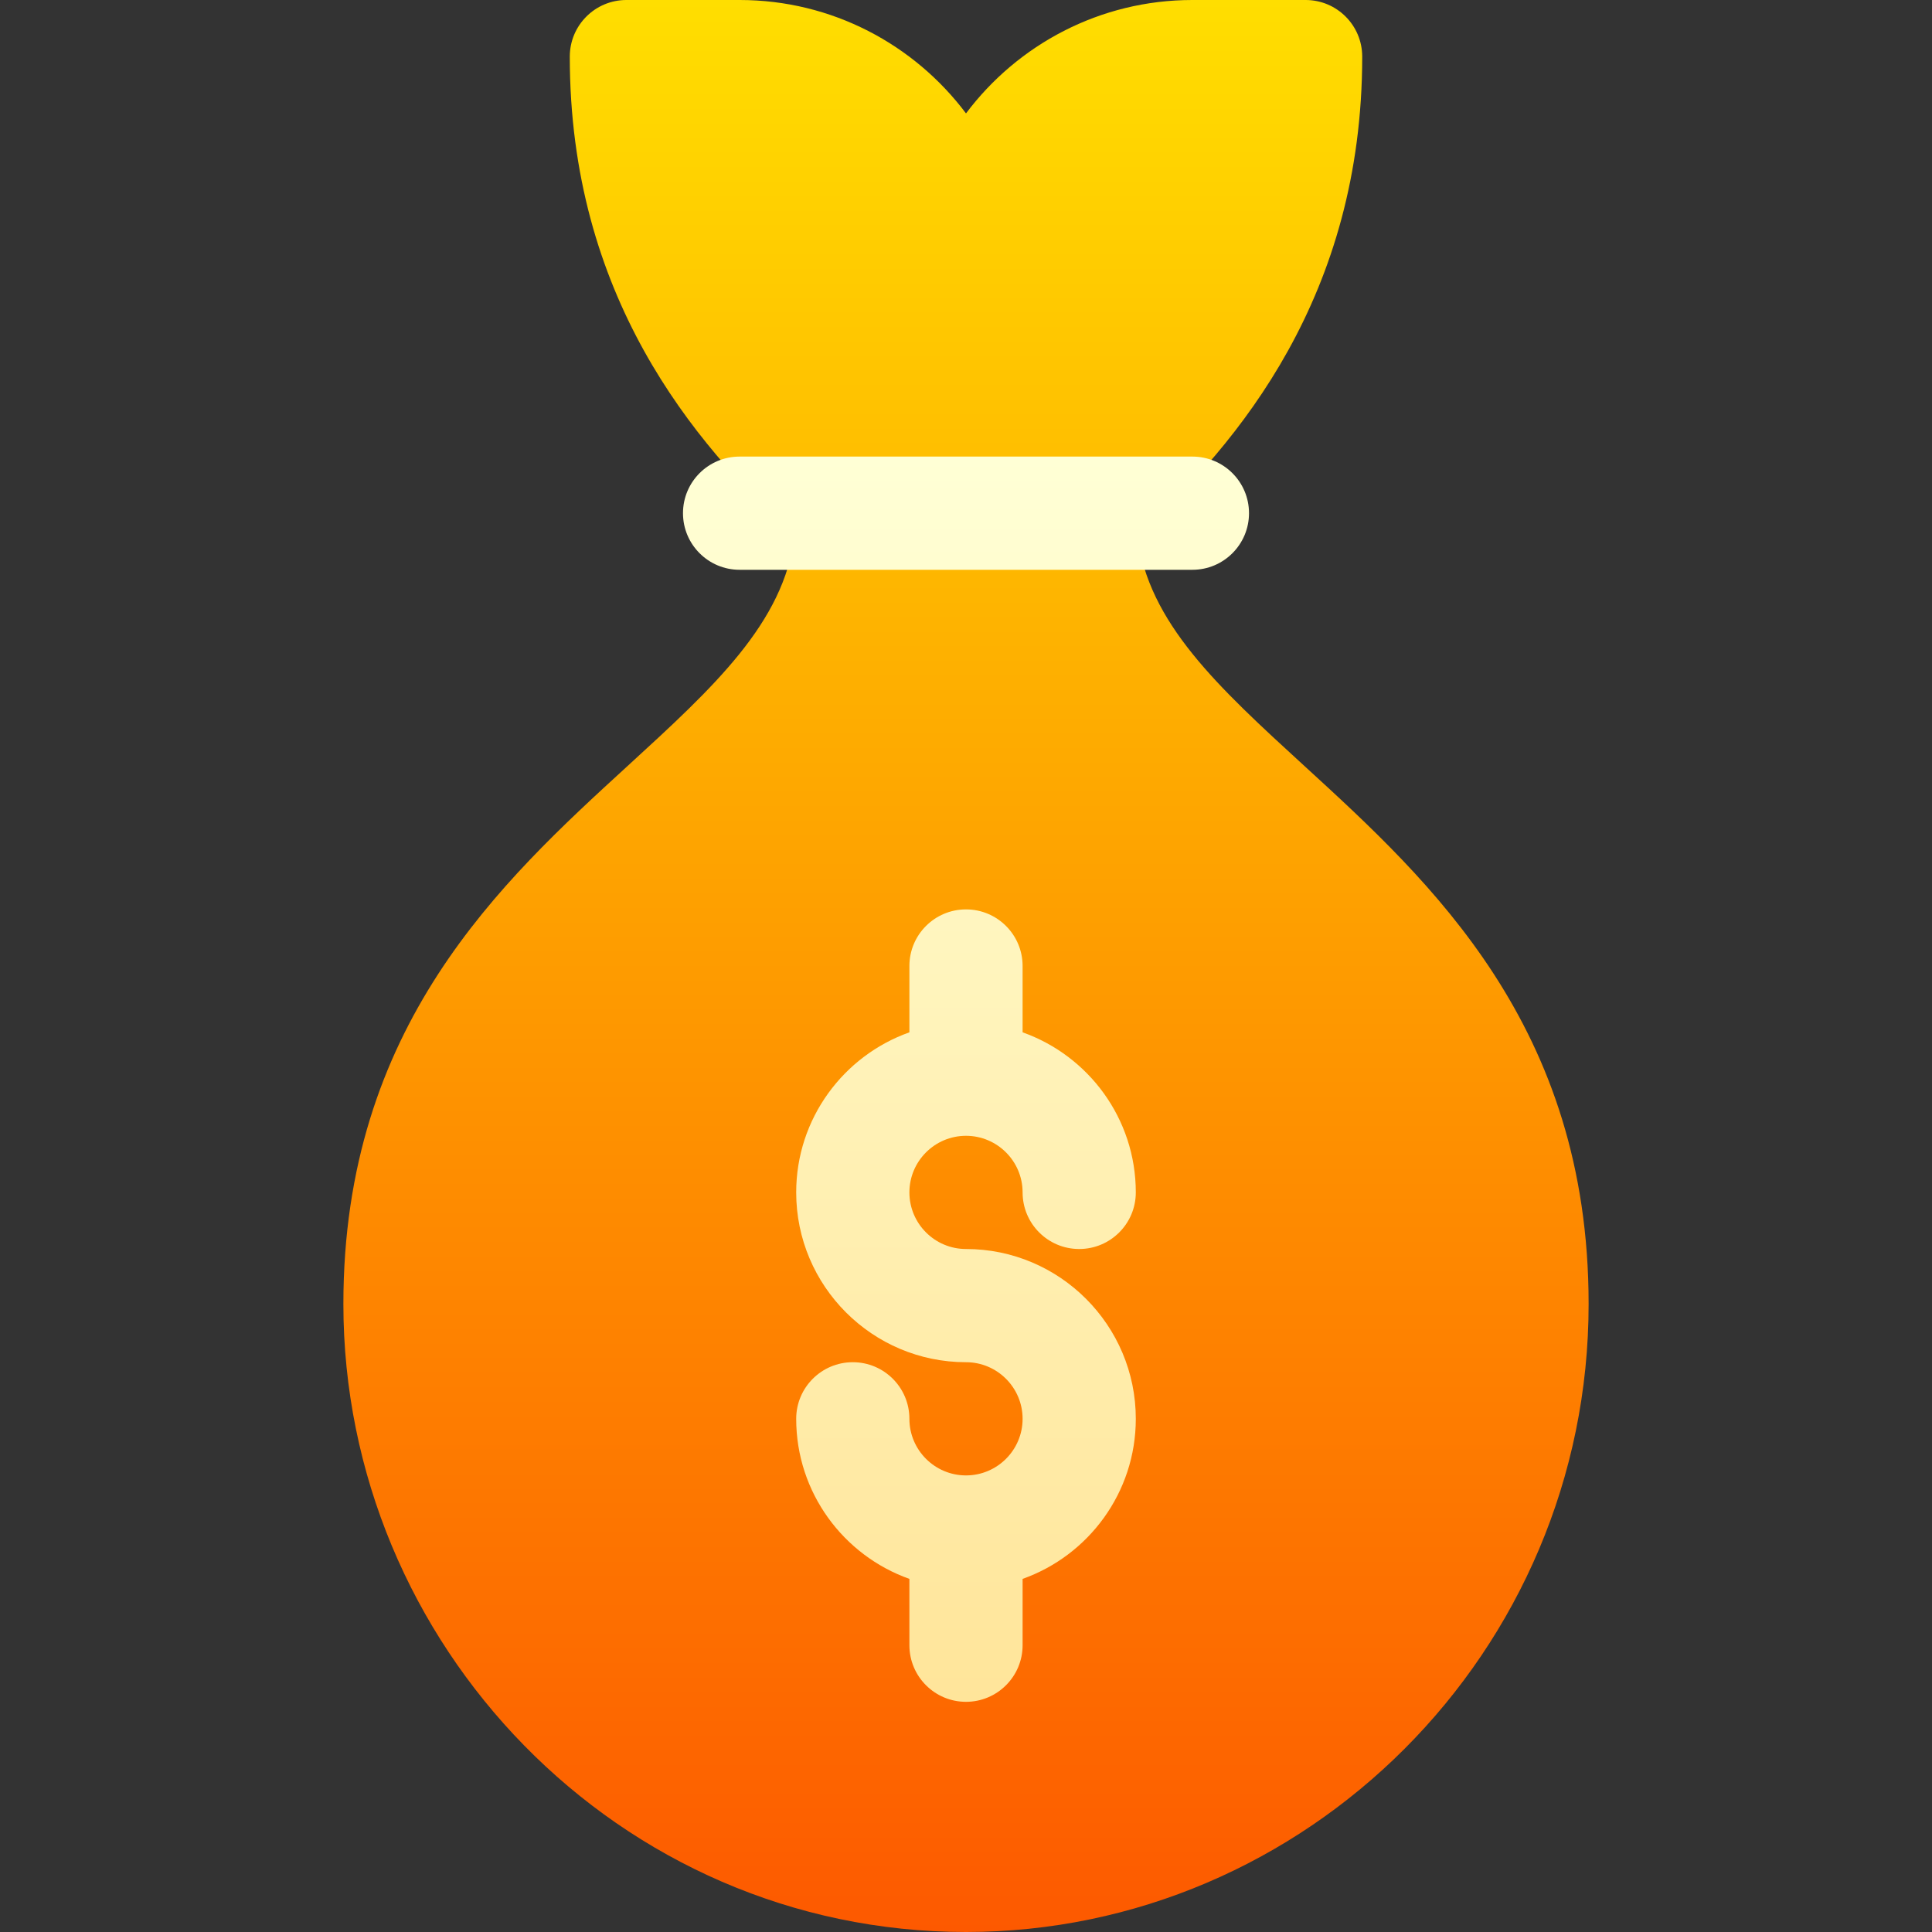 <svg id="Capa_1" enable-background="new 0 0 512 512" height="512" viewBox="0 0 512 512" width="512" xmlns="http://www.w3.org/2000/svg" xmlns:xlink="http://www.w3.org/1999/xlink"><rect x="0" y="0" width="512" height="512" fill="#333333" stroke="none"/><linearGradient id="SVGID_1_" gradientUnits="userSpaceOnUse" x1="256" x2="256" y1="512" y2="0"><stop offset="0" stop-color="#fd5900"/><stop offset="1" stop-color="#ffde00"/></linearGradient><linearGradient id="SVGID_2_" gradientUnits="userSpaceOnUse" x1="256" x2="256" y1="451" y2="121"><stop offset="0" stop-color="#ffe59a"/><stop offset="1" stop-color="#ffffd5"/></linearGradient><g><g><g><path d="m345.65 202.962c-22.893-20.96-41.359-37.884-44.245-61.015 27.092-24.668 59.595-63.812 59.595-126.947 0-8.284-6.716-15-15-15h-30c-24.508 0-46.305 11.818-60 30.052-13.695-18.234-35.492-30.052-60-30.052h-30c-8.284 0-15 6.716-15 15 0 63.134 32.503 102.278 59.595 126.947-2.886 23.131-21.352 40.055-44.245 61.015-33.571 30.736-75.35 68.988-75.35 142.61 0 90.171 72.828 166.428 165 166.428 90.007 0 165-74.072 165-166.428 0-73.622-41.779-111.874-75.35-142.61z" fill="url(#SVGID_1_)"/></g></g><g><g><path d="m256 301c8.271 0 15 6.729 15 15 0 8.284 6.716 15 15 15s15-6.716 15-15c0-19.555-12.541-36.228-30-42.42v-17.58c0-8.284-6.716-15-15-15s-15 6.716-15 15v17.58c-17.459 6.192-30 22.865-30 42.42 0 24.813 20.187 45 45 45 8.271 0 15 6.729 15 15s-6.729 15-15 15-15-6.729-15-15c0-8.284-6.716-15-15-15s-15 6.716-15 15c0 19.555 12.541 36.228 30 42.42v17.58c0 8.284 6.716 15 15 15s15-6.716 15-15v-17.58c17.459-6.192 30-22.865 30-42.42 0-24.813-20.187-45-45-45-8.271 0-15-6.729-15-15s6.729-15 15-15zm60-180h-120c-8.284 0-15 6.716-15 15s6.716 15 15 15h120c8.284 0 15-6.716 15-15s-6.716-15-15-15z" fill="url(#SVGID_2_)"/></g></g></g></svg>